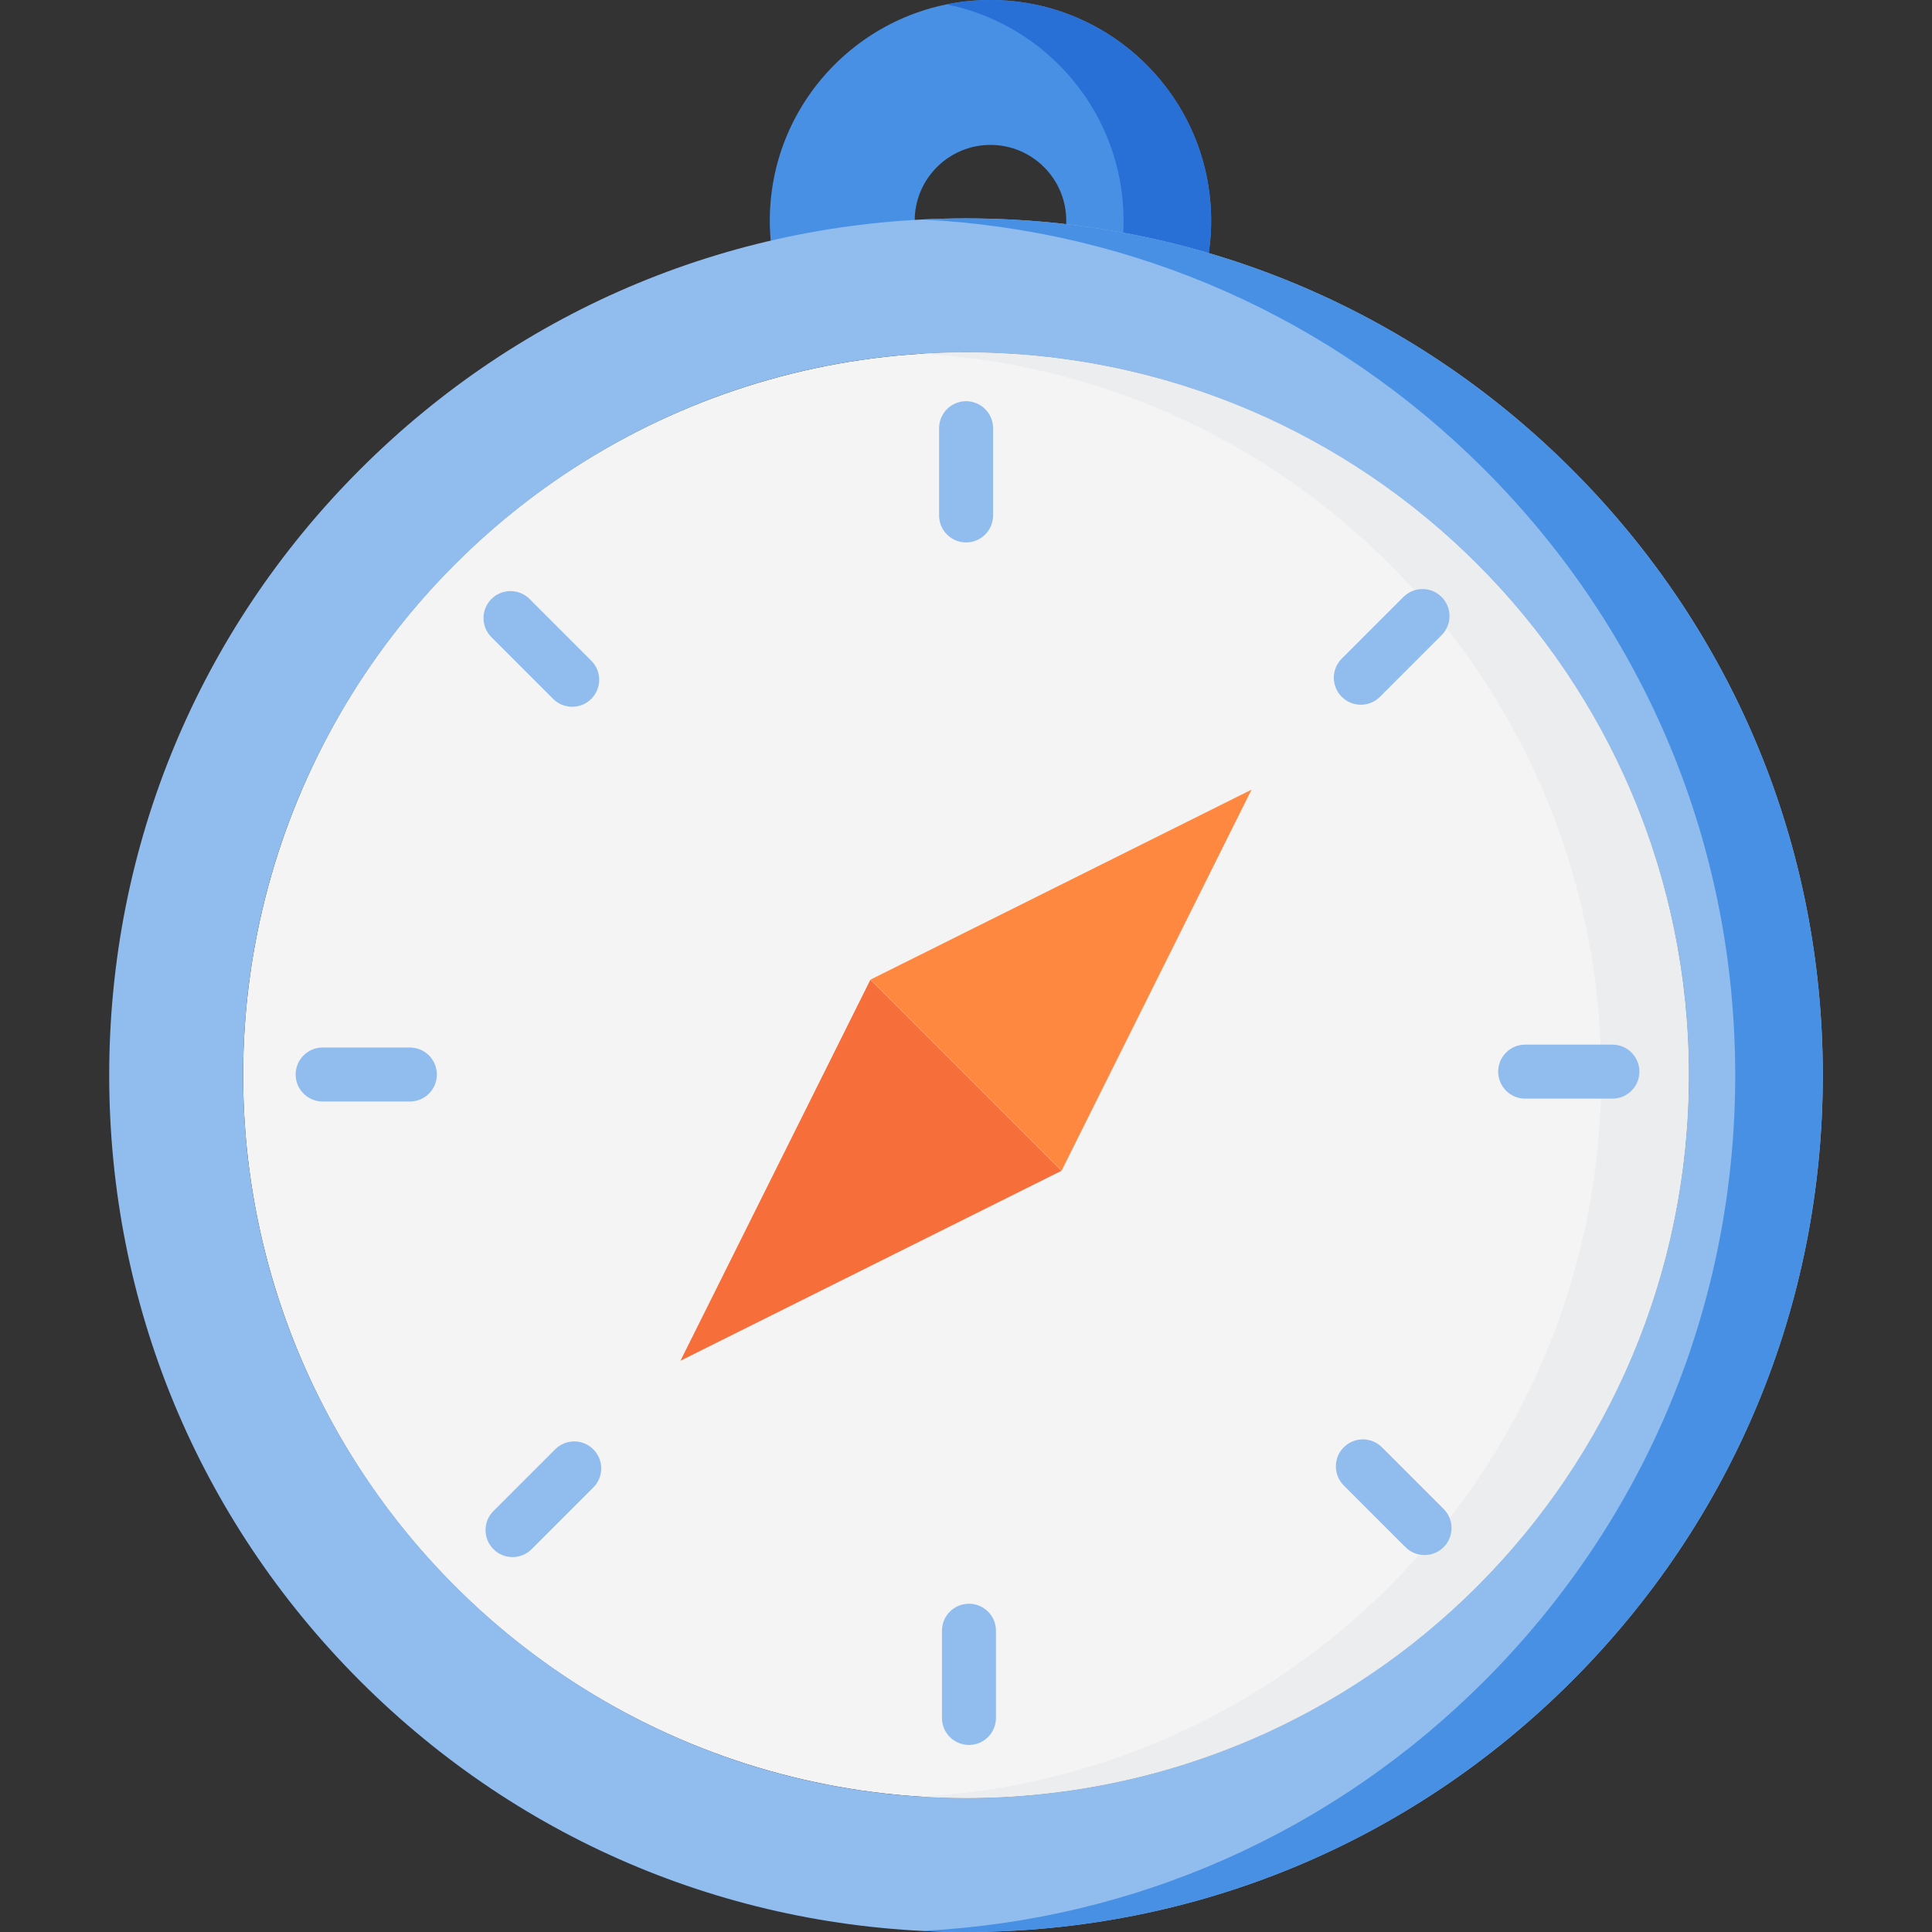 <?xml version="1.0" encoding="iso-8859-1"?>
<!-- Generator: Adobe Illustrator 21.0.0, SVG Export Plug-In . SVG Version: 6.00 Build 0)  -->
<svg xmlns="http://www.w3.org/2000/svg" xmlns:xlink="http://www.w3.org/1999/xlink" version="1.1" id="Capa_1" x="0px" y="0px" viewBox="0 0 507.397 507.397" style="enable-background:new 0 0 507.397 507.397;" xml:space="preserve" width="512" height="512">
<rect x="0" y="0" width="507.397" height="507.397" fill="#333333" stroke="none"/>
<g>
	<path style="fill:#4890E3;" d="M260.125,0c-31.956,0-57.954,25.999-57.954,57.955c0,7.199,1.319,14.249,3.922,20.955   c1.12,2.885,3.897,4.787,6.992,4.787h26.602c2.957,0,5.638-1.737,6.846-4.436s0.718-5.855-1.253-8.061   c-3.26-3.649-5.055-8.353-5.055-13.245c0-10.973,8.928-19.9,19.9-19.9s19.9,8.927,19.9,19.9c0,4.892-1.795,9.596-5.055,13.245   c-1.971,2.205-2.461,5.362-1.253,8.061s3.889,4.436,6.846,4.436h26.602c3.095,0,5.872-1.901,6.992-4.787   c2.603-6.706,3.922-13.756,3.922-20.955C318.079,25.999,292.081,0,260.125,0z"/>
	<g>
		<path style="fill:#2970D6;" d="M260.125,0c-3.937,0-7.782,0.398-11.5,1.15c26.466,5.35,46.454,28.785,46.454,56.805    c0,7.199-1.319,14.249-3.922,20.955c-1.12,2.885-3.897,4.787-6.992,4.787h23c3.095,0,5.872-1.901,6.992-4.787    c2.603-6.706,3.922-13.756,3.922-20.955C318.079,25.999,292.081,0,260.125,0z"/>
	</g>
	<circle style="fill:#F4F4F5;" cx="253.699" cy="282.377" r="189.841"/>
	<path style="fill:#91BCEE;" d="M412.812,123.265c-42.501-42.5-99.009-65.907-159.113-65.907S137.086,80.764,94.585,123.265   c-42.5,42.5-65.906,99.008-65.906,159.113S52.085,398.99,94.585,441.49c42.501,42.5,99.009,65.907,159.113,65.907   s116.612-23.406,159.113-65.907c42.5-42.5,65.906-99.008,65.906-159.113S455.312,165.765,412.812,123.265z M443.54,282.377   c0,104.679-85.163,189.841-189.841,189.841s-189.84-85.162-189.84-189.841S149.02,92.537,253.698,92.537   S443.54,177.699,443.54,282.377z"/>
	<path style="fill:#ECEDEF;" d="M253.699,92.537c-3.863,0-7.695,0.129-11.5,0.356c99.49,5.947,178.341,88.501,178.341,189.484   c0,100.983-78.851,183.537-178.341,189.484c3.805,0.228,7.637,0.357,11.5,0.357c104.846,0,189.841-84.995,189.841-189.841   S358.545,92.537,253.699,92.537z"/>
	<g>
		<path style="fill:#4890E3;" d="M412.812,123.265c-42.501-42.5-99.009-65.907-159.113-65.907c-3.849,0-7.683,0.099-11.5,0.29    c55.784,2.789,107.834,25.838,147.613,65.617c42.5,42.5,65.906,99.008,65.906,159.113S432.312,398.99,389.812,441.49    c-39.779,39.779-91.829,62.827-147.613,65.617c3.817,0.191,7.651,0.29,11.5,0.29c60.104,0,116.612-23.406,159.113-65.907    c42.5-42.5,65.906-99.008,65.906-159.113S455.312,165.765,412.812,123.265z"/>
	</g>
	<polygon style="fill:#F66E39;" points="178.705,357.371 228.595,257.299 278.777,307.481 178.705,357.371 228.595,257.299    278.777,307.481  "/>
	<polygon style="fill:#FF8840;" points="328.693,207.383 228.621,257.274 278.803,307.456 328.693,207.383 228.621,257.274    278.803,307.456  "/>
	<g>
		<path style="fill:#91BCEE;" d="M253.72,142.453c-3.916,0-7.09-3.174-7.09-7.09v-22.908c0-3.916,3.174-7.09,7.09-7.09    s7.09,3.174,7.09,7.09v22.908C260.81,139.279,257.637,142.453,253.72,142.453z"/>
		<path style="fill:#91BCEE;" d="M357.392,185.082c-1.814,0-3.629-0.692-5.014-2.077c-2.769-2.769-2.769-7.258,0-10.027    l16.198-16.198c2.77-2.769,7.258-2.769,10.028,0c2.769,2.769,2.769,7.258,0,10.027l-16.198,16.198    C361.021,184.39,359.206,185.082,357.392,185.082z"/>
		<path style="fill:#91BCEE;" d="M423.462,288.531h-22.908c-3.916,0-7.09-3.174-7.09-7.09s3.174-7.09,7.09-7.09h22.908    c3.916,0,7.09,3.174,7.09,7.09S427.379,288.531,423.462,288.531z"/>
		<path style="fill:#91BCEE;" d="M374.124,408.4c-1.814,0-3.629-0.692-5.013-2.077l-16.198-16.198    c-2.77-2.769-2.77-7.258-0.001-10.027c2.77-2.769,7.259-2.769,10.027,0l16.198,16.198c2.77,2.769,2.77,7.258,0.001,10.027    C377.754,407.708,375.939,408.4,374.124,408.4z"/>
		<path style="fill:#91BCEE;" d="M254.476,458.273c-3.916,0-7.09-3.174-7.09-7.09v-22.908c0-3.916,3.174-7.09,7.09-7.09    c3.916,0,7.09,3.174,7.09,7.09v22.908C261.567,455.099,258.393,458.273,254.476,458.273z"/>
		<path style="fill:#91BCEE;" d="M134.608,408.935c-1.815,0-3.629-0.692-5.014-2.077c-2.769-2.769-2.769-7.258,0.001-10.027    l16.198-16.198c2.769-2.77,7.258-2.769,10.027,0c2.769,2.769,2.769,7.258-0.001,10.027l-16.198,16.198    C138.237,408.242,136.422,408.935,134.608,408.935z"/>
		<path style="fill:#91BCEE;" d="M107.642,289.287H84.735c-3.916,0-7.09-3.174-7.09-7.09s3.174-7.09,7.09-7.09h22.907    c3.916,0,7.09,3.174,7.09,7.09S111.559,289.287,107.642,289.287z"/>
		<path style="fill:#91BCEE;" d="M150.272,185.617c-1.814,0-3.629-0.692-5.014-2.077l-16.198-16.198    c-2.769-2.769-2.769-7.258,0-10.027c2.77-2.769,7.258-2.769,10.028,0l16.198,16.198c2.769,2.769,2.769,7.258,0,10.027    C153.901,184.924,152.086,185.617,150.272,185.617z"/>
	</g>
</g>















</svg>

